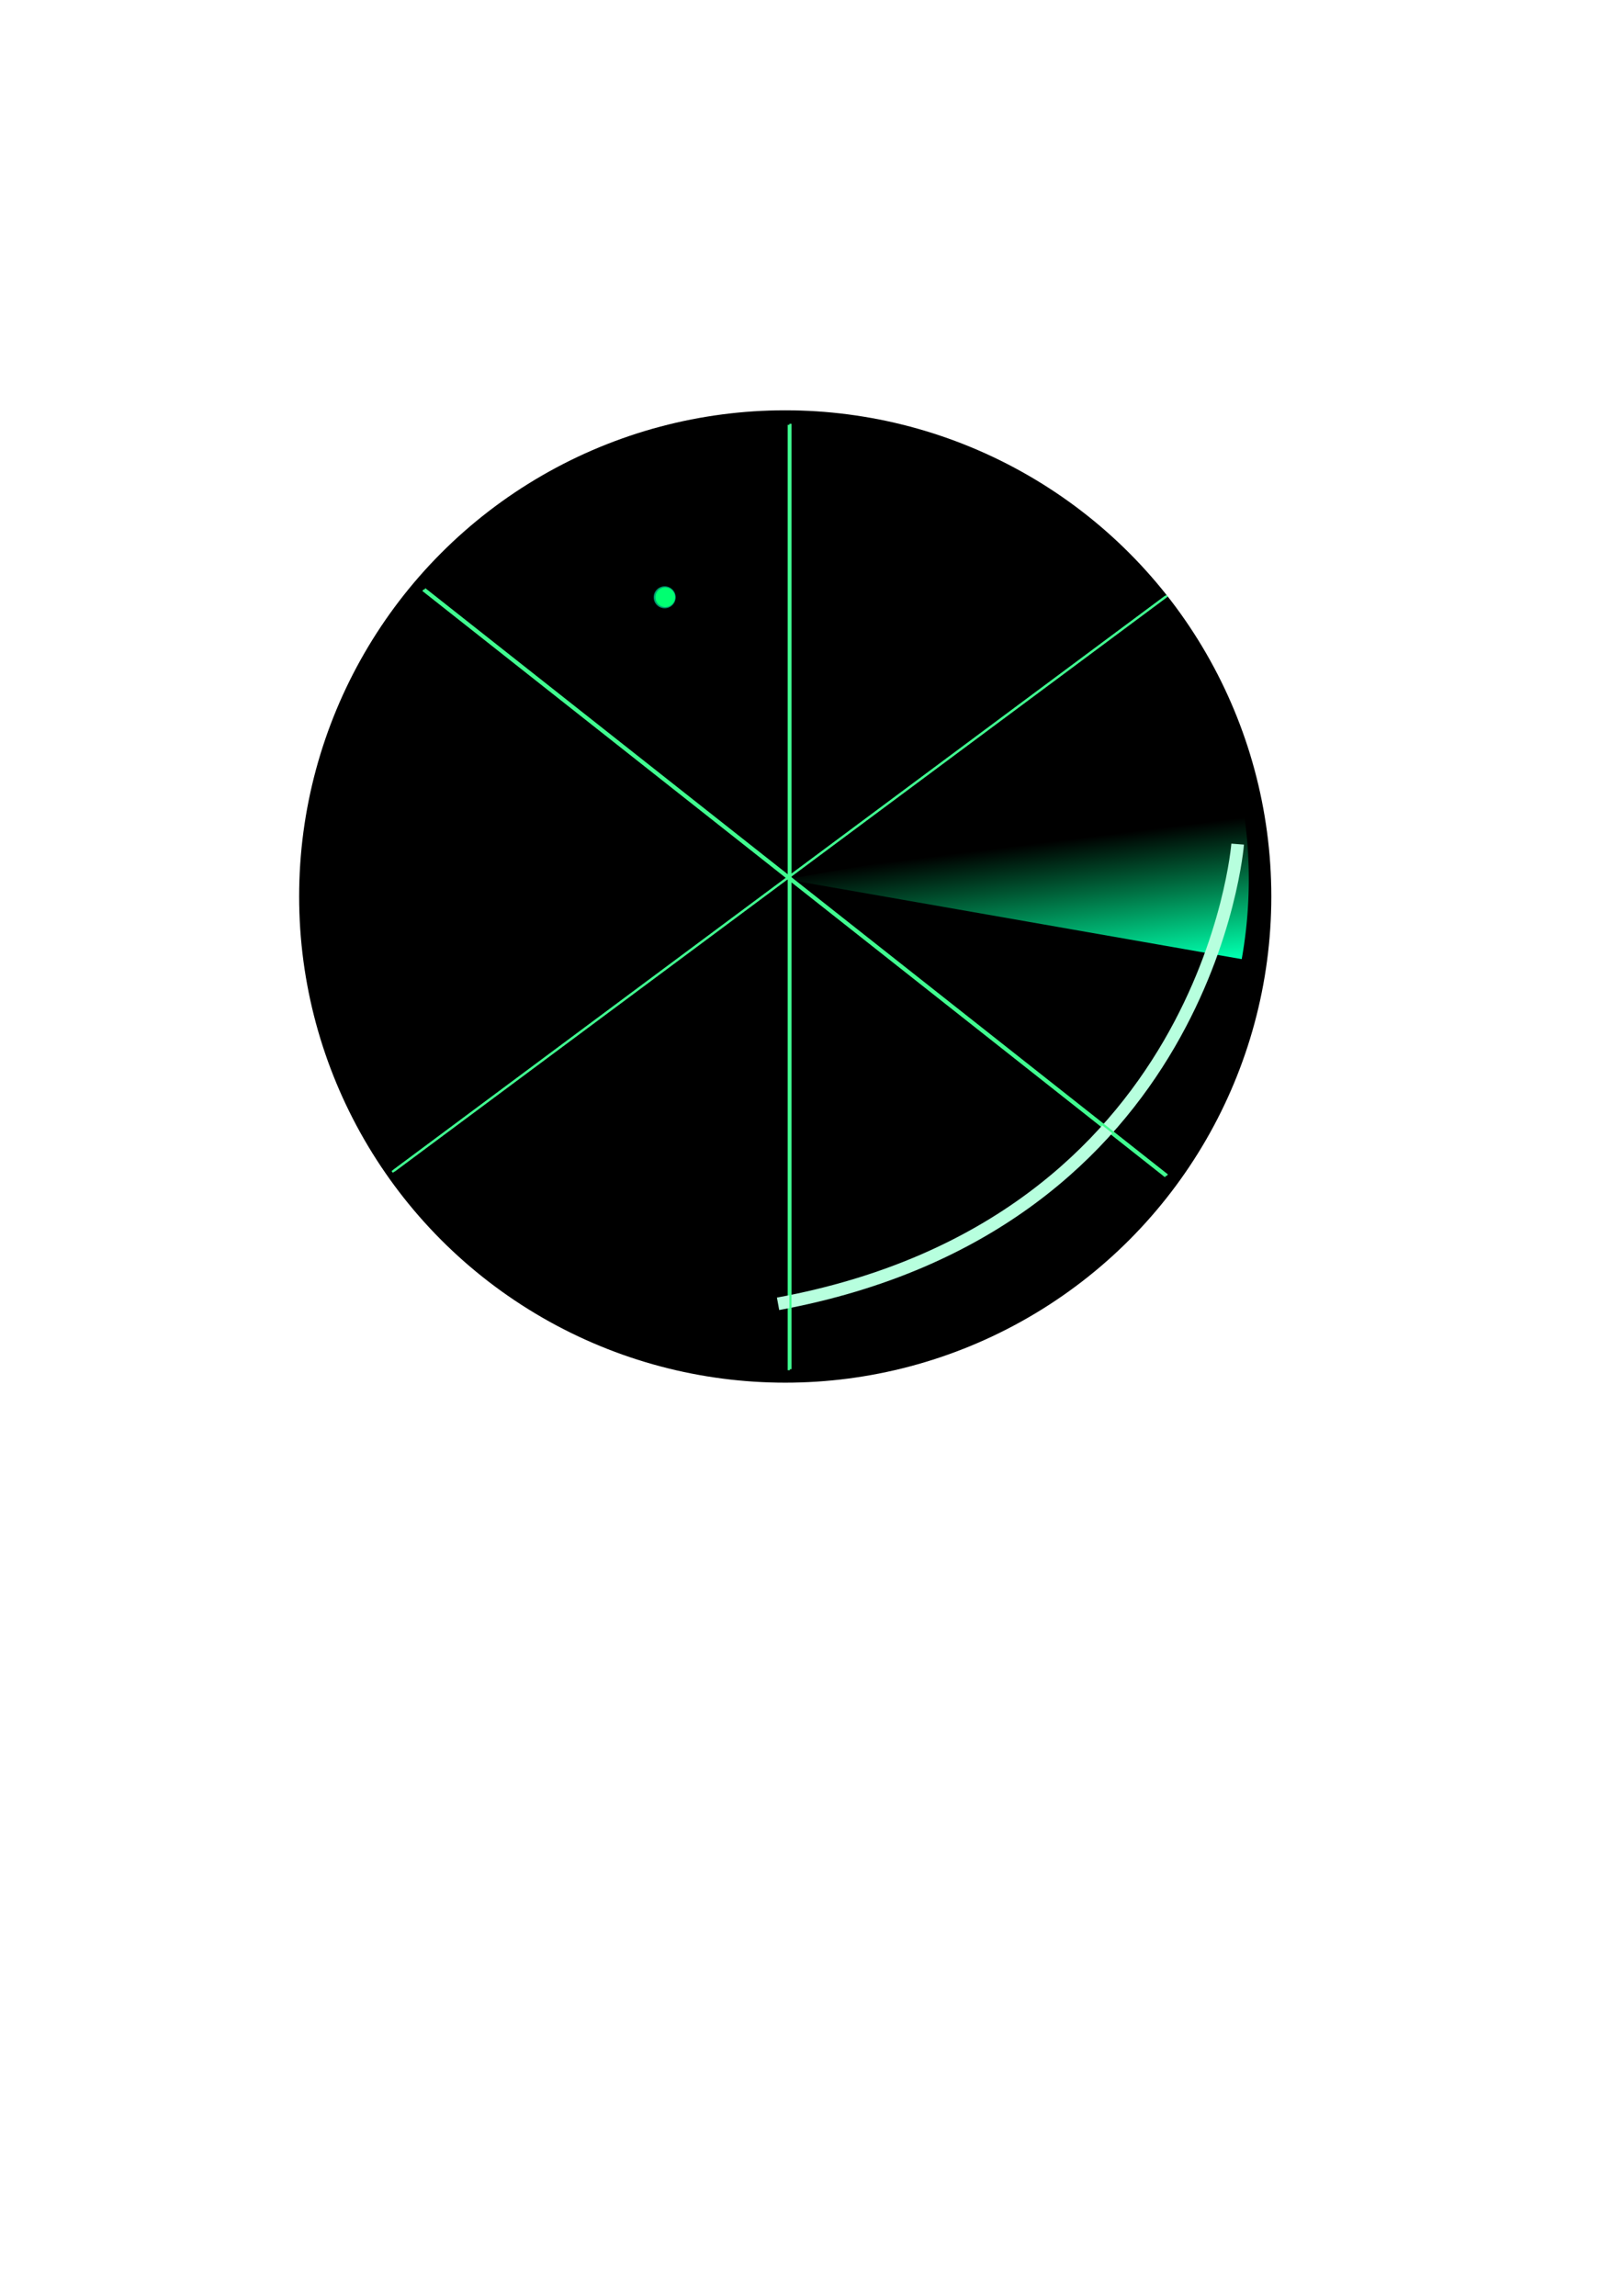 <?xml version="1.0" encoding="UTF-8" standalone="no"?>
<!-- Created with Inkscape (http://www.inkscape.org/) -->

<svg
   xmlns:dc="http://purl.org/dc/elements/1.1/"
   xmlns:cc="http://creativecommons.org/ns#"
   xmlns:rdf="http://www.w3.org/1999/02/22-rdf-syntax-ns#"
   xmlns:svg="http://www.w3.org/2000/svg"
   xmlns="http://www.w3.org/2000/svg"
   xmlns:xlink="http://www.w3.org/1999/xlink"
   xmlns:sodipodi="http://sodipodi.sourceforge.net/DTD/sodipodi-0.dtd"
   xmlns:inkscape="http://www.inkscape.org/namespaces/inkscape"
   width="210mm"
   height="297mm"
   viewBox="0 0 744.094 1052.362"
   id="svg2"
   version="1.1"
   inkscape:version="0.91 r13725"
   sodipodi:docname="mockup.svg">
  <defs
     id="defs4">
    <linearGradient
       inkscape:collect="always"
       id="linearGradient4647">
      <stop
         style="stop-color:#00ffaf;stop-opacity:1"
         offset="0"
         id="stop4649" />
      <stop
         style="stop-color:#00ff87;stop-opacity:0"
         offset="1"
         id="stop4651" />
    </linearGradient>
    <filter
       inkscape:collect="always"
       style="color-interpolation-filters:sRGB"
       id="filter4598"
       x="-0.029"
       width="1.059"
       y="-0.024"
       height="1.048">
      <feGaussianBlur
         inkscape:collect="always"
         stdDeviation="4.334"
         id="feGaussianBlur4600" />
    </filter>
    <linearGradient
       inkscape:collect="always"
       xlink:href="#linearGradient4647"
       id="linearGradient4653"
       x1="321.135"
       y1="584.793"
       x2="314.005"
       y2="528.075"
       gradientUnits="userSpaceOnUse" />
    <filter
       inkscape:collect="always"
       style="color-interpolation-filters:sRGB"
       id="filter4264"
       x="-0.6"
       width="2.2"
       y="-0.6"
       height="2.2">
      <feGaussianBlur
         inkscape:collect="always"
         stdDeviation="2.042"
         id="feGaussianBlur4266" />
    </filter>
    <filter
       inkscape:collect="always"
       style="color-interpolation-filters:sRGB"
       id="filter4340"
       x="-0.209"
       width="1.418"
       y="-0.209"
       height="1.418">
      <feGaussianBlur
         inkscape:collect="always"
         stdDeviation="18.332"
         id="feGaussianBlur4342" />
    </filter>
  </defs>
  <sodipodi:namedview
     id="base"
     pagecolor="#ffffff"
     bordercolor="#666666"
     borderopacity="1.0"
     inkscape:pageopacity="0.0"
     inkscape:pageshadow="2"
     inkscape:zoom="0.70710678"
     inkscape:cx="377.75775"
     inkscape:cy="718.07902"
     inkscape:document-units="px"
     inkscape:current-layer="layer1"
     showgrid="false"
     inkscape:window-width="1536"
     inkscape:window-height="801"
     inkscape:window-x="-8"
     inkscape:window-y="-8"
     inkscape:window-maximized="1" />
  <g
     inkscape:label="Calque 1"
     inkscape:groupmode="layer"
     id="layer1">
    <rect
       style="opacity:1;fill:#7e7e7e;fill-opacity:1;stroke:none;stroke-width:4;stroke-linecap:round;stroke-linejoin:round;stroke-miterlimit:4;stroke-dasharray:none;stroke-dashoffset:4.5;stroke-opacity:0.303"
       id="rect4138"
       width="1031.429"
       height="722.857"
       x="-1390.387"
       y="92.348"
       ry="2.231" />
    <circle
       style="opacity:1;fill:#000000;fill-opacity:1;stroke:none;stroke-width:4;stroke-linecap:round;stroke-linejoin:round;stroke-miterlimit:4;stroke-dasharray:none;stroke-dashoffset:4.5;stroke-opacity:1"
       id="path4136"
       cx="360"
       cy="410.934"
       r="222.857"
       inkscape:export-xdpi="206.77"
       inkscape:export-ydpi="206.77" />
    <g
       id="g4441">
      <path
         inkscape:connector-curvature="0"
         id="path4158"
         d="M 193.949,270.504 534.371,539.205"
         style="fill:none;fill-rule:evenodd;stroke:#41ff91;stroke-width:1px;stroke-linecap:butt;stroke-linejoin:miter;stroke-opacity:1;" />
      <path
         inkscape:connector-curvature="0"
         id="path4160"
         d="M 534.371,273.535 179.807,537.184"
         style="fill:none;fill-rule:evenodd;stroke:#41ff91;stroke-width:1px;stroke-linecap:butt;stroke-linejoin:miter;stroke-opacity:1;" />
      <path
         inkscape:connector-curvature="0"
         id="path4162"
         d="m 361.635,194.743 0,433.355"
         style="fill:none;fill-rule:evenodd;stroke:#41ff91;stroke-width:1px;stroke-linecap:butt;stroke-linejoin:miter;stroke-opacity:1;" />
    </g>
    <g
       id="g4180"
       transform="matrix(1.1,0.07,-0.07,1.1,214.34,-206.335)"
       inkscape:transform-center-x="-93.919221"
       inkscape:transform-center-y="10.369121"
       inkscape:export-xdpi="175.53999"
       inkscape:export-ydpi="175.53999">
      <path
         style="opacity:1;fill:url(#linearGradient4653);fill-opacity:1;stroke:none;stroke-width:18.15;stroke-linecap:butt;stroke-linejoin:bevel;stroke-miterlimit:4;stroke-dasharray:none;stroke-dashoffset:4.5;stroke-opacity:1"
         id="path4645"
         transform="matrix(0.998,-0.063,0.063,0.998,0,0)"
         sodipodi:type="arc"
         sodipodi:cx="132.75052"
         sodipodi:cy="552.81128"
         sodipodi:rx="192.50641"
         sodipodi:ry="190.673"
         sodipodi:start="6.1086524"
         sodipodi:end="0.17453293"
         d="m 322.332,519.701 a 192.506,190.673 0 0 1 0,66.22 l -189.582,-33.11 z"
         inkscape:export-xdpi="217.22"
         inkscape:export-ydpi="217.22" />
    </g>
    <path
       style="fill:none;fill-rule:evenodd;stroke:#b7ffde;stroke-width:5.8;stroke-linecap:butt;stroke-linejoin:bevel;stroke-miterlimit:4;stroke-dasharray:none;stroke-opacity:1;filter:url(#filter4340)"
       d="m 567.429,386.934 c 0,0 -13.571,174.286 -210.714,210.714"
       id="path4199"
       inkscape:connector-curvature="0"
       sodipodi:nodetypes="cc"
       inkscape:export-xdpi="165.95"
       inkscape:export-ydpi="165.95" />
    <g
       transform="translate(0.762,-0.487)"
       id="g4441-0"
       style="filter:url(#filter4598)">
      <path
         inkscape:connector-curvature="0"
         id="path4158-5"
         d="M 193.949,270.504 534.371,539.205"
         style="fill:none;fill-rule:evenodd;stroke:#41ff91;stroke-width:1px;stroke-linecap:butt;stroke-linejoin:miter;stroke-opacity:1" />
      <path
         inkscape:connector-curvature="0"
         id="path4160-5"
         d="M 534.371,273.535 179.807,537.184"
         style="fill:none;fill-rule:evenodd;stroke:#41ff91;stroke-width:1px;stroke-linecap:butt;stroke-linejoin:miter;stroke-opacity:1" />
      <path
         inkscape:connector-curvature="0"
         id="path4162-8"
         d="m 361.635,194.743 0,433.355"
         style="fill:none;fill-rule:evenodd;stroke:#41ff91;stroke-width:1px;stroke-linecap:butt;stroke-linejoin:miter;stroke-opacity:1" />
    </g>
    <g
       id="g4268"
       transform="translate(-384.666,-118.794)"
       inkscape:export-xdpi="259.97"
       inkscape:export-ydpi="259.97">
      <ellipse
         transform="matrix(1.233,0,0,1.233,448.939,-174.377)"
         ry="4.084"
         rx="4.084"
         cy="459.82"
         cx="195.027"
         id="path4159-7"
         style="opacity:1;fill:#00ffb6;fill-opacity:0.61;stroke:none;stroke-width:0;stroke-linecap:butt;stroke-linejoin:bevel;stroke-miterlimit:4;stroke-dasharray:none;stroke-dashoffset:4.5;stroke-opacity:1;filter:url(#filter4264)" />
      <ellipse
         ry="4.5"
         rx="4.5"
         cy="392.564"
         cx="689.643"
         id="path4159"
         style="opacity:1;fill:#00ff71;fill-opacity:1;stroke:none;stroke-width:0;stroke-linecap:butt;stroke-linejoin:bevel;stroke-miterlimit:4;stroke-dasharray:none;stroke-dashoffset:4.5;stroke-opacity:1" />
    </g>
  </g>
</svg>
